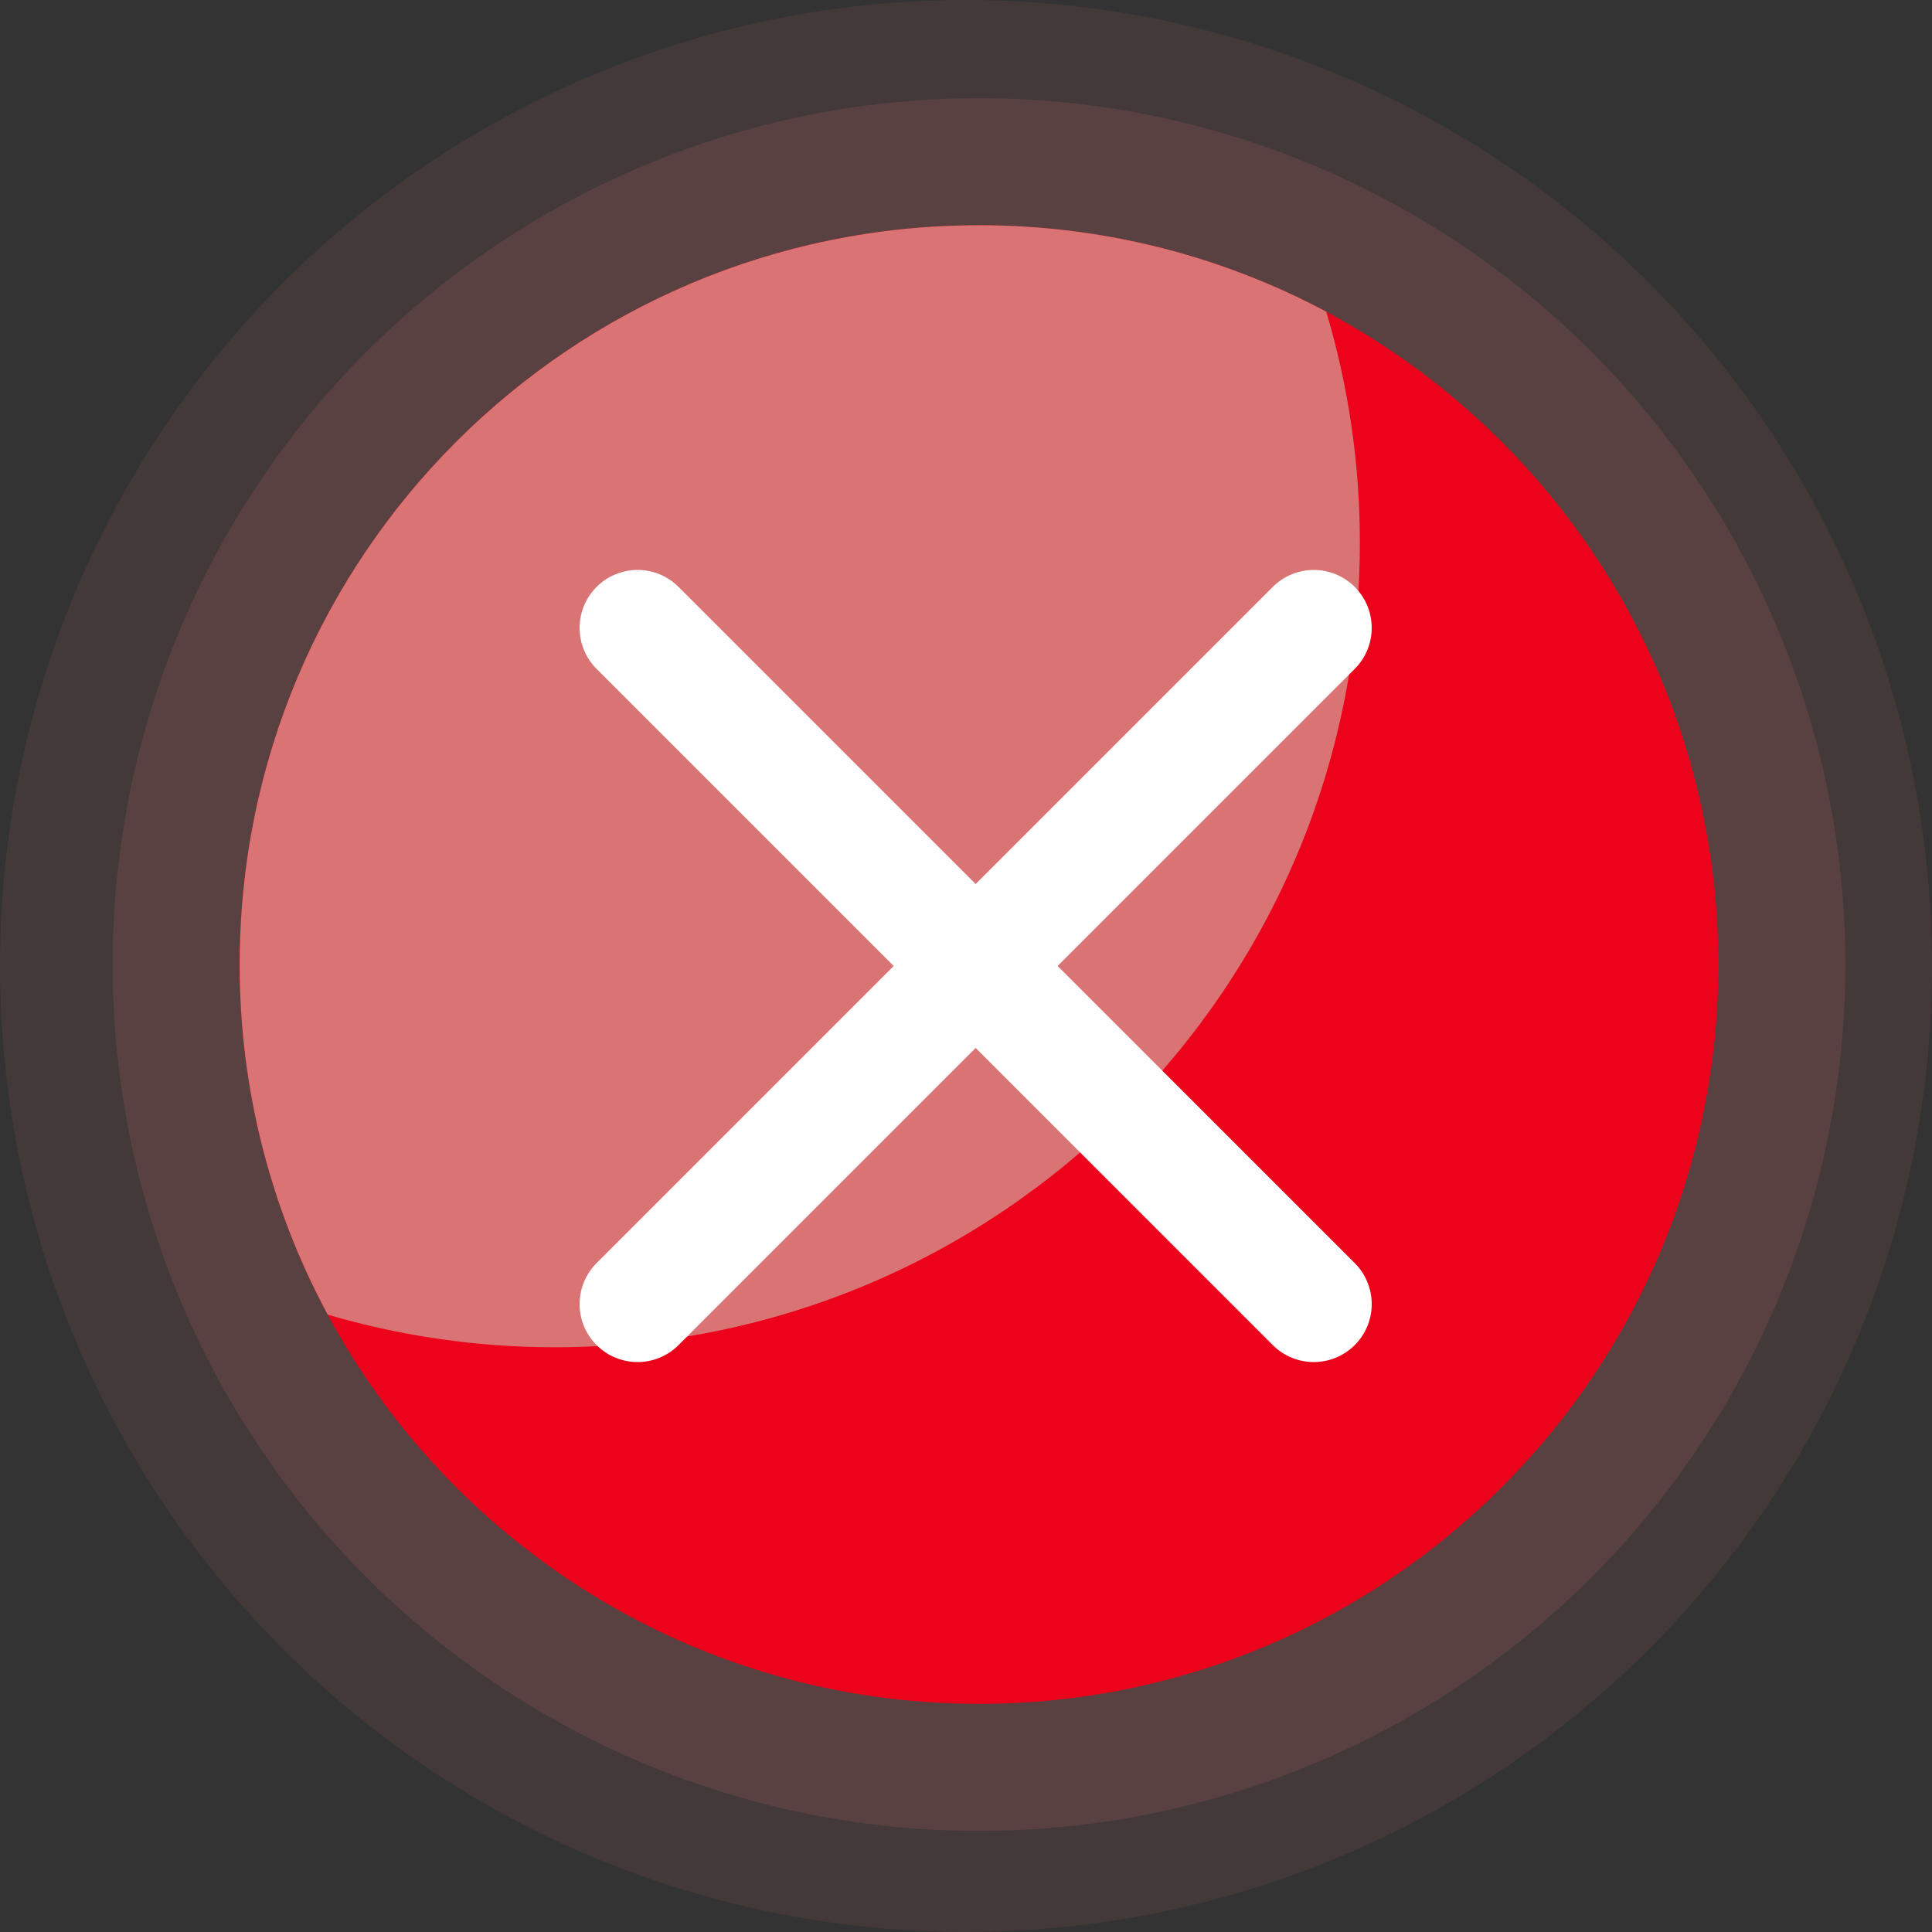 <svg width="200" height="200" viewBox="0 0 200 200" fill="none" xmlns="http://www.w3.org/2000/svg">
<rect x="0" y="0" width="200" height="200" fill="#333333" stroke="none"/>
<circle cx="101.346" cy="99.851" r="89.686" fill="#DA7474" fill-opacity="0.15"/>
<circle cx="100" cy="100" r="100" fill="#DA7474" fill-opacity="0.1"/>
<path d="M101.345 23.318C59.079 23.318 24.812 57.572 24.812 99.85C24.812 142.129 59.079 176.383 101.345 176.383C143.611 176.383 177.877 142.108 177.877 99.85C177.877 57.593 143.611 23.318 101.345 23.318Z" fill="#EC021B"/>
<path d="M24.813 99.851C24.795 112.501 27.928 124.956 33.928 136.093C41.572 138.337 49.498 139.474 57.464 139.468C103.473 139.468 140.771 102.17 140.771 56.161C140.778 48.069 139.605 40.018 137.291 32.263C126.227 26.37 113.88 23.298 101.345 23.319C59.079 23.319 24.813 57.573 24.813 99.851Z" fill="#DA7474"/>
<path d="M136 65L66 135" stroke="white" stroke-width="12" stroke-linecap="round" stroke-linejoin="round"/>
<path d="M66 65L136 135" stroke="white" stroke-width="12" stroke-linecap="round" stroke-linejoin="round"/>
</svg>
